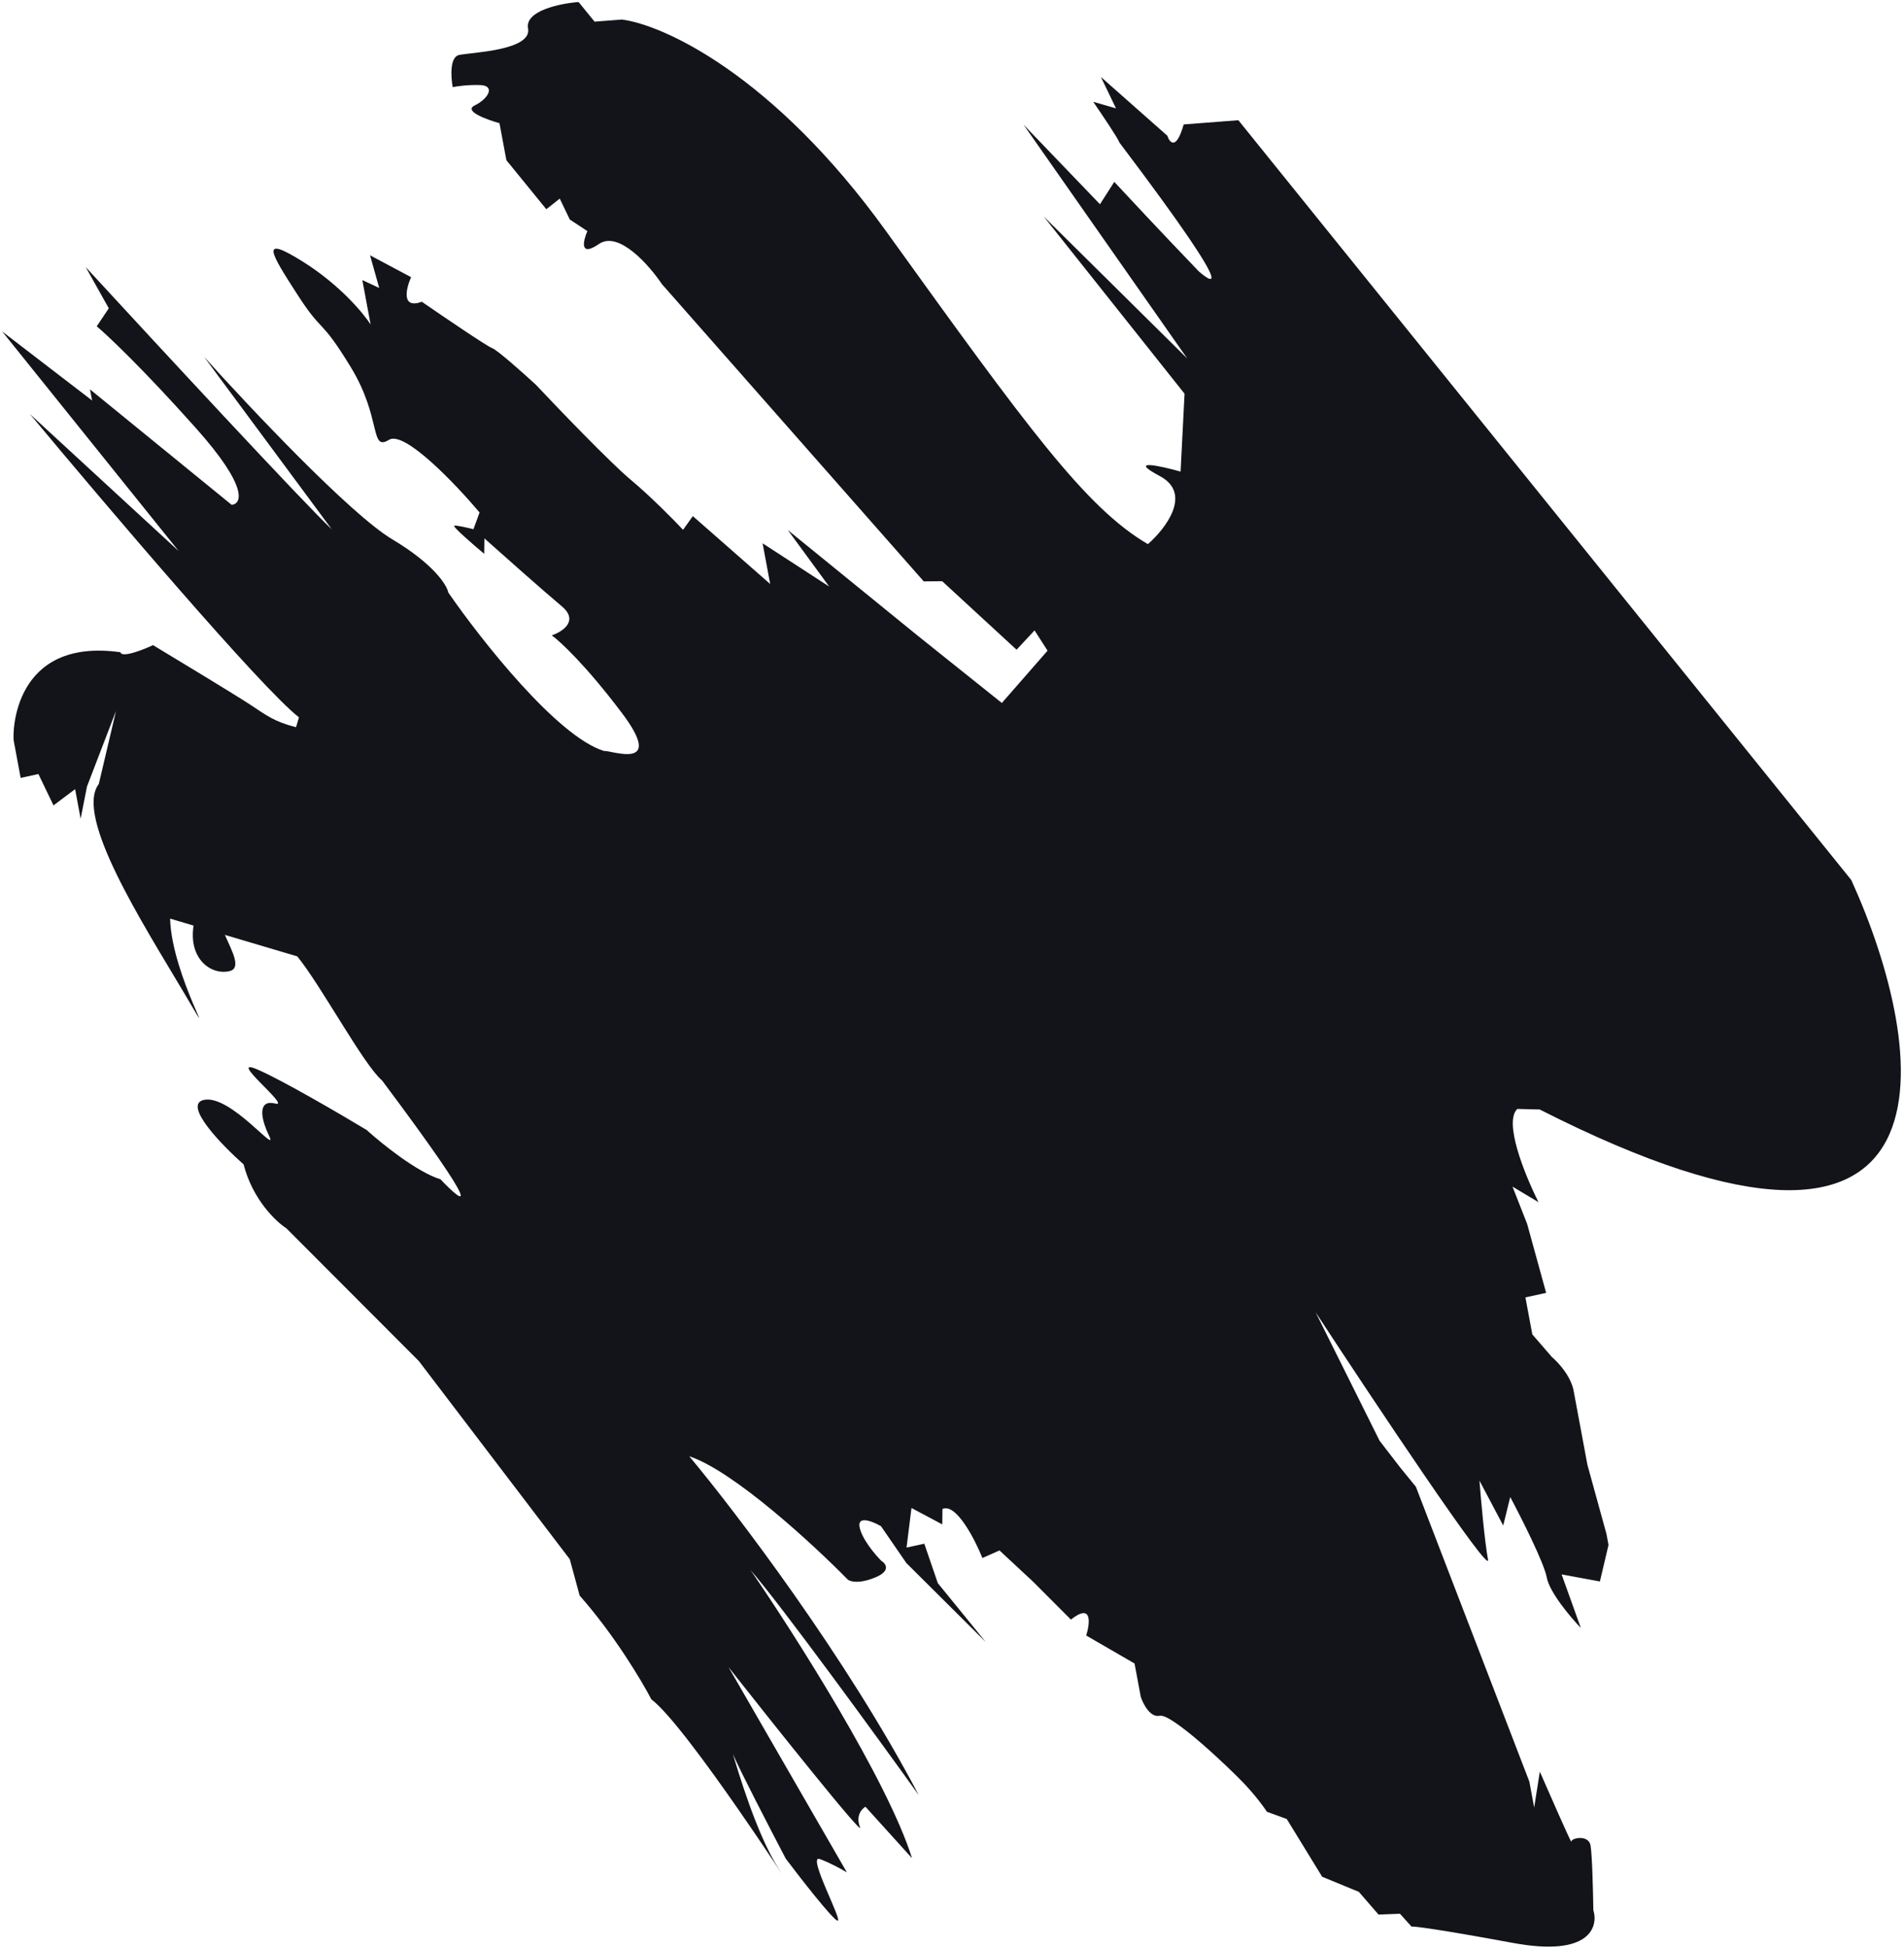<svg width="486" height="497" viewBox="0 0 486 497" fill="none" xmlns="http://www.w3.org/2000/svg">
<path d="M216.401 403.073C207.664 394.168 187.338 375.405 175.934 371.599C187.742 385.731 215.989 422.81 234.514 458.075C223.537 442.78 199.581 409.876 191.564 400.617C202.716 416.856 226.575 454.3 232.794 474.167L220.909 461.034C219.96 461.568 218.354 463.358 219.522 466.248C220.689 469.138 197.634 440.229 185.961 425.413L216.166 477.784C214.983 477.059 211.94 475.363 209.24 474.379C205.865 473.148 215.43 490.715 213.742 490.1C212.392 489.608 204.402 479.362 200.575 474.3C196.498 466.53 188.646 451.361 187.078 447.597C188.275 451.556 193.084 468.003 198.659 476.681C205.305 487.025 175.4 440.483 166.258 433.63C163.809 428.923 156.719 417.04 147.957 407.158L145.442 397.881L106.923 347.319L73.082 313.421C70.404 311.712 64.475 306.06 62.181 297.128C56.532 292.135 46.595 281.854 52.037 280.67C58.839 279.19 71.251 295.155 68.684 289.819C66.117 284.483 66.169 280.542 70.3 281.609C74.43 282.675 57.836 269.585 65.517 272.825C71.663 275.418 86.782 284.245 93.573 288.334C97.358 291.767 106.43 299.094 112.435 300.931C118.629 307.442 124.315 311.51 97.508 275.689C92.85 271.791 82.001 251.557 75.883 244.046L57.4 238.56C59.473 243.168 61.623 247.149 58.5 247.828C53.783 248.854 48.086 244.626 49.411 236.188L43.417 234.409C43.789 249.064 57.255 270.693 46.935 253.291C36.616 235.888 18.895 208.308 25.22 200.055L29.611 181.417L22.198 200.713L20.582 208.923L19.175 201.37L13.656 205.518L9.806 197.514L5.271 198.501L3.512 189.06C3.16 187.172 3.294 162.583 30.751 166.434C31.033 167.944 36.412 165.857 39.067 164.625C45.857 168.714 60.334 177.484 63.921 179.847C68.101 182.601 70.001 184.143 75.566 185.568L76.314 183.046C66.766 175.692 26.546 128.381 7.629 105.645L45.6 140.609L0.561 84.588L23.501 102.192L22.974 99.36L59.134 128.823C61.712 128.59 63.489 124.339 49.974 109.204C36.458 94.069 27.489 85.607 24.694 83.268L27.769 78.669L21.879 68.162C39.957 87.806 77.826 128.687 84.675 135.055L52.098 91.059C63.671 103.932 89.472 131.261 100.09 137.596C110.708 143.931 114.066 149.291 114.417 151.179C122.675 163.136 142.191 187.969 154.2 191.643C155.712 191.314 170.144 197.016 158.664 181.831C149.479 169.683 142.953 163.637 140.837 162.132C143.55 161.215 147.857 158.444 143.385 154.701C138.913 150.959 128.36 141.597 123.643 137.384L123.591 141.325C120.796 138.986 115.357 134.275 115.962 134.143C116.566 134.012 119.471 134.69 120.848 135.045L122.412 130.775C116.353 123.58 103.246 109.796 99.295 112.227C94.356 115.267 97.484 106.727 89.555 93.717C81.625 80.706 82.505 85.427 75.859 75.084C69.214 64.741 65.891 59.57 77.475 66.874C86.743 72.716 92.752 79.923 94.598 82.796L92.487 71.467L96.793 73.477L94.454 65.144L104.931 70.724C103.637 73.625 102.373 78.943 107.674 77.004C113.088 80.738 124.254 88.329 125.604 88.821C126.954 89.314 133.621 95.264 136.785 98.177C142.668 104.429 155.74 118.024 160.957 122.39C166.175 126.756 172.061 132.745 174.353 135.194L176.848 131.704L196.59 149.021L194.655 138.636L211.653 149.673L201.105 135.268L234.47 162.392L255.724 179.381L267.393 166.036L264.07 160.865L259.483 165.792L240.497 148.31L235.787 148.353L168.965 72.512C165.7 67.655 157.917 58.804 152.898 62.254C147.878 65.704 148.825 61.503 149.927 58.971L145.444 56.017L142.877 50.681L139.45 53.391L129.253 40.874L127.494 31.433C124.178 30.517 118.266 28.332 121.148 26.919C124.751 25.153 126.491 21.827 122.536 21.705C119.372 21.608 116.565 22.022 115.558 22.241C115.089 19.723 114.755 14.557 117.174 14.031C120.197 13.373 135.84 12.917 134.785 7.252C133.94 2.721 143.033 0.873 147.685 0.516L151.764 5.523L158.742 4.987C169.212 6.312 197.368 18.983 226.229 59.072C262.304 109.183 277.107 129.54 292.998 138.854C297.509 134.925 304.436 125.952 296.054 121.489C287.673 117.025 296.089 118.861 301.345 120.338L302.361 100.469L266.409 55.242L303.045 91.479L261.255 31.804L280.769 52.118L284.424 46.411C287.706 49.955 296.611 59.478 305.977 69.229C306.909 70.009 320.129 81.868 285.688 36.313C285.548 35.557 281.199 29.103 279.043 25.97L284.861 27.651L281.01 19.648L297.957 34.626C298.561 36.459 300.242 38.451 302.14 31.751L316.096 30.68L472.544 224.555C492.072 267.46 503.507 339.239 393.016 283.115L387.303 282.972C383.854 286.185 388.852 299.05 392.704 306.76L386.068 302.801L389.804 312.303L394.658 329.912L389.368 331.063L391.127 340.504L396.137 346.29C397.69 347.59 400.972 351.133 401.675 354.909L405.193 373.791L410.047 391.4L410.575 394.232L408.379 403.551L398.606 401.748L403.512 415.416C400.911 412.708 395.531 406.347 394.827 402.57C394.124 398.794 388.31 387.288 385.491 382.007L383.699 389.273L377.633 377.822C378.009 382.652 378.972 393.445 379.816 397.977C380.66 402.509 350.831 357.784 335.811 334.855L352.145 367.649L357.331 374.38L361.41 379.387L390.371 454.624L391.602 461.232L393.042 452.077C395.611 457.958 400.555 469.182 401.057 469.963L401.095 469.973C400.919 469.029 405.454 468.043 405.982 470.875C406.404 473.141 406.64 482.848 406.705 487.418C408.03 491.714 405.793 499.405 386.247 495.798C366.7 492.191 360.806 491.509 360.302 491.619L357.331 488.335L351.865 488.543L346.855 482.757L337.485 478.901L328.449 464.166L323.386 462.319C322.648 461.171 320.391 458.062 317.268 454.81C313.365 450.746 299.038 437.162 296.015 437.82C293.596 438.346 291.784 434.812 291.18 432.979L289.597 424.482L277.257 417.343C278.241 414.181 278.837 408.941 273.354 413.279L263.686 403.595L255.124 395.632L250.765 397.565C248.82 392.749 244.056 383.503 240.569 385.047L240.517 388.988L232.659 384.803L231.395 394.902L235.93 393.916L239.376 403.972L251.612 418.993L231.343 398.843L224.873 389.444C222.816 388.254 218.844 386.63 219.407 389.651C219.97 392.672 223.333 396.656 224.945 398.27C226.128 398.994 227.472 400.861 223.381 402.538C219.289 404.215 217.023 403.594 216.401 403.073Z" fill="#12141A"/>
</svg>

